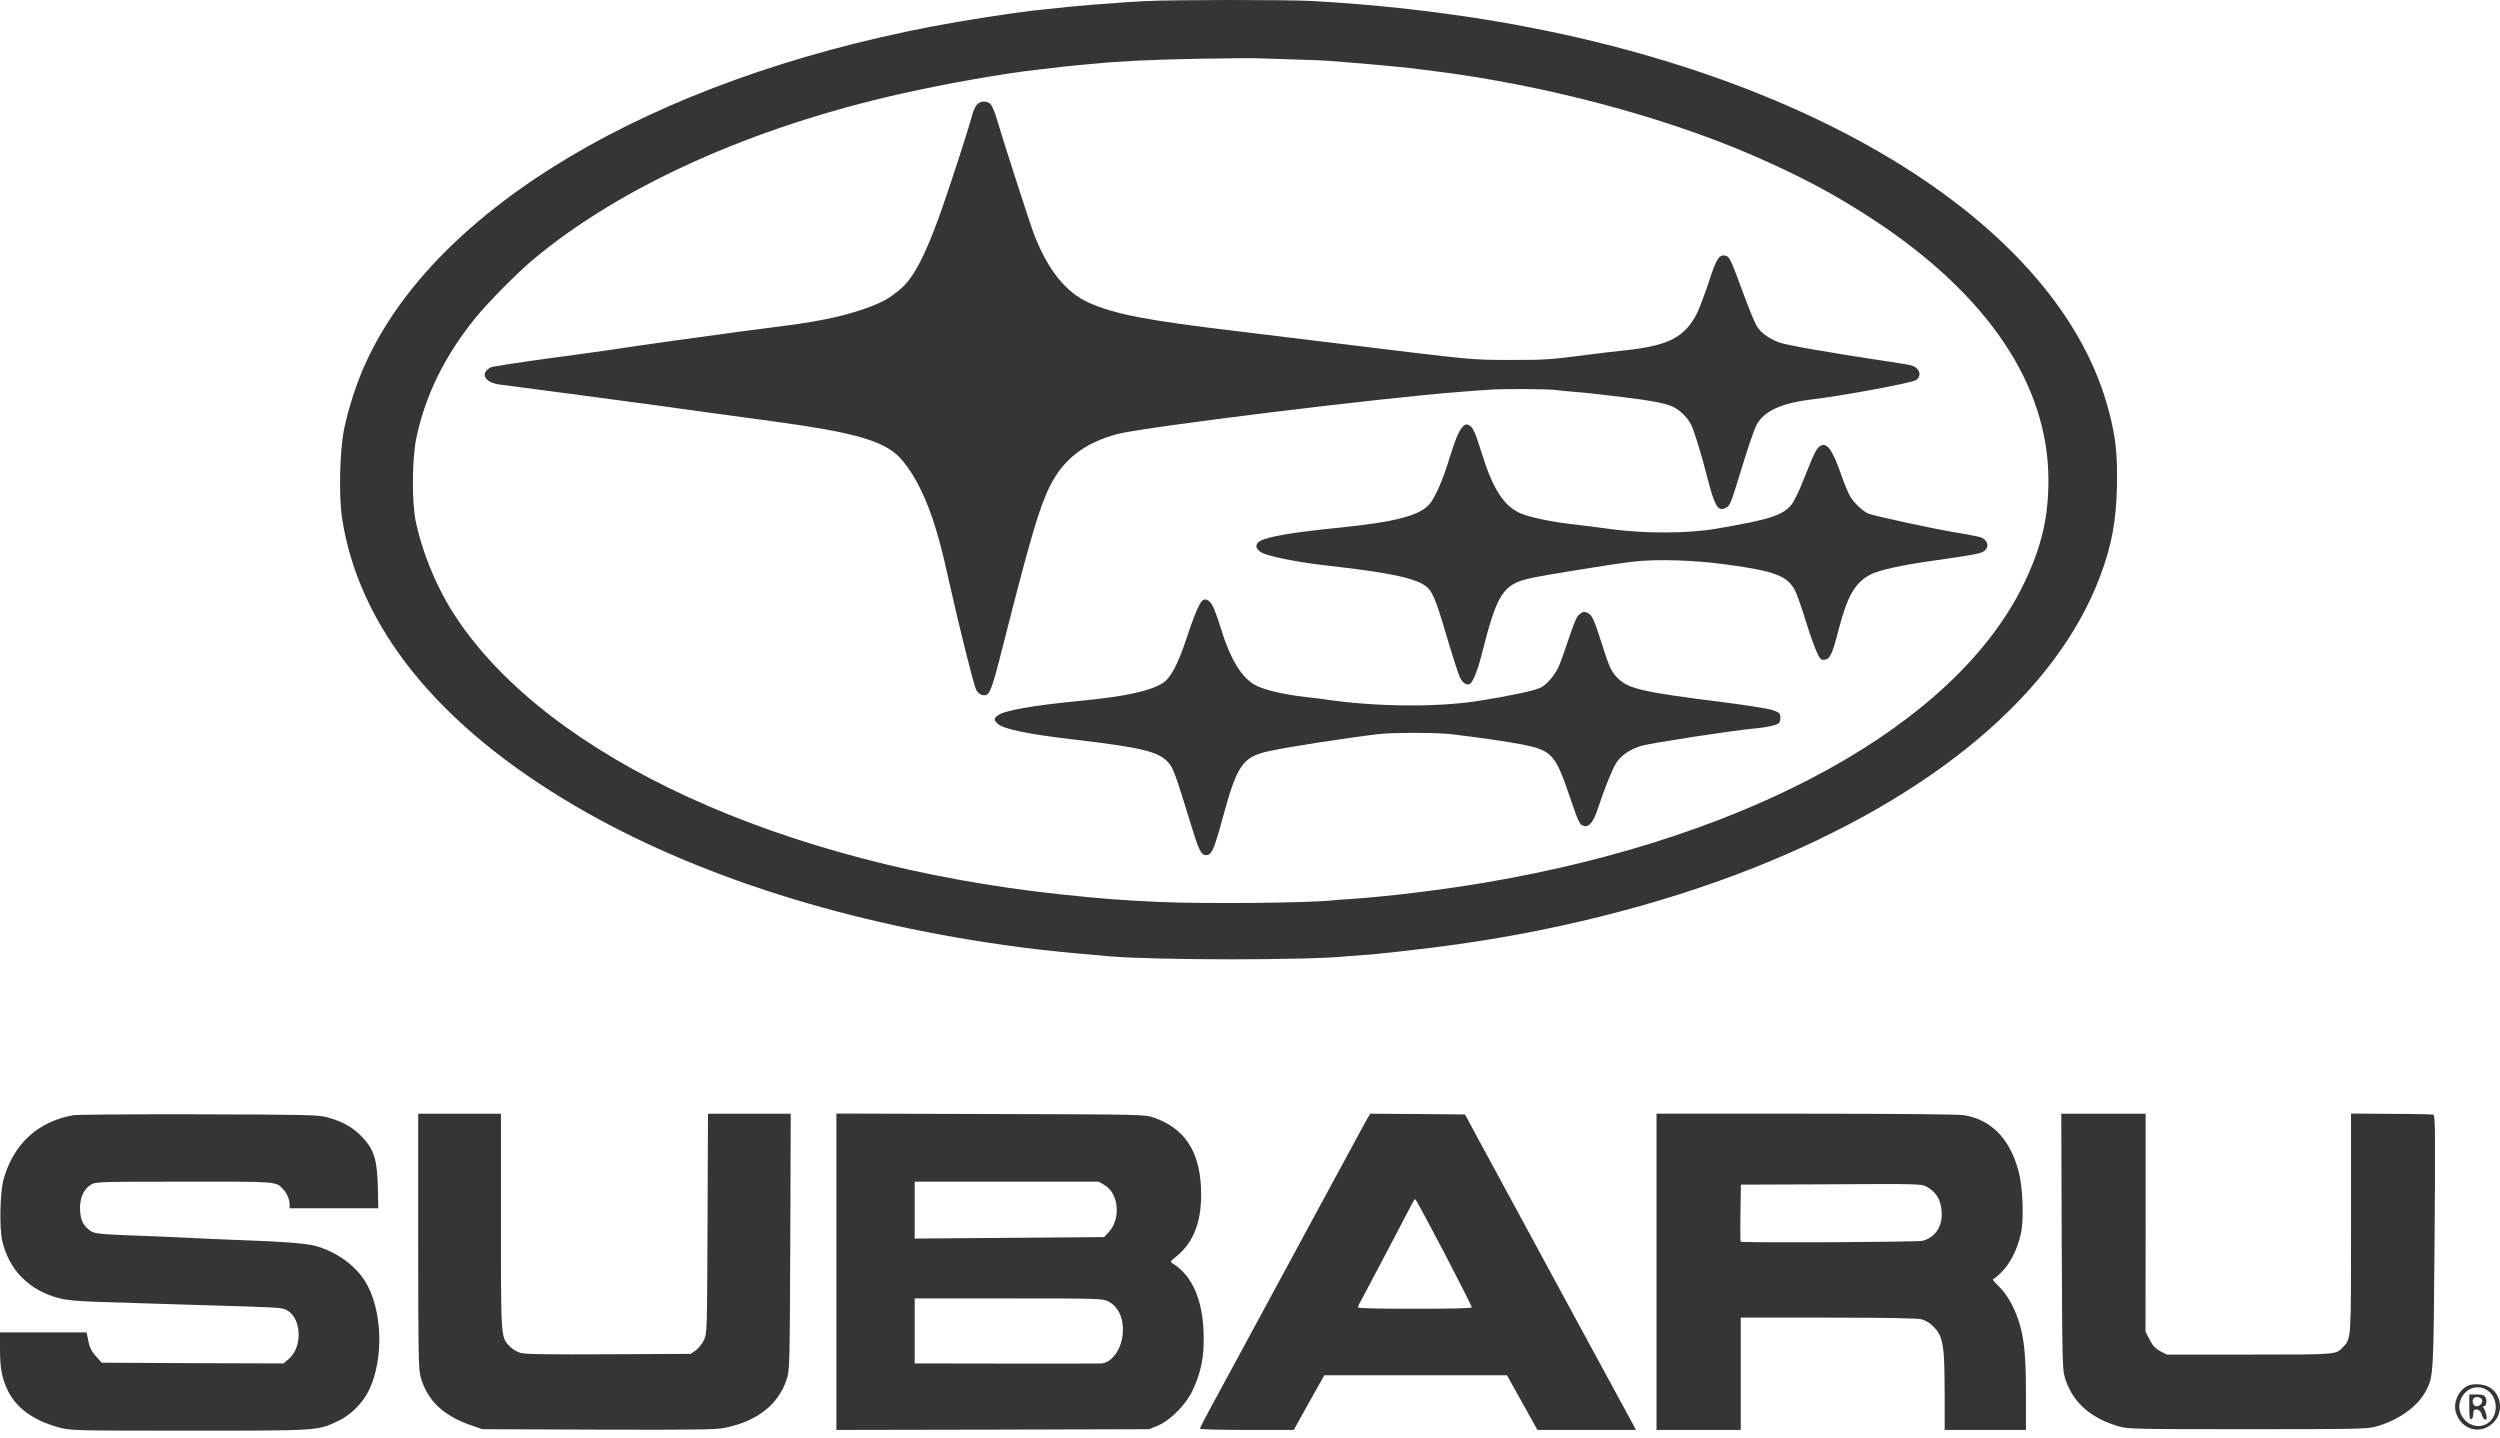 <svg width="200" height="115" viewBox="0 0 200 115" fill="none" xmlns="http://www.w3.org/2000/svg">
<path d="M91.607 0.09C90.708 0.138 89.644 0.197 89.243 0.244C88.829 0.279 88.013 0.339 87.422 0.374C86.488 0.445 84.679 0.622 82.634 0.847C80.896 1.048 76.877 1.674 74.654 2.1C52.051 6.415 34.839 16.641 29.212 29.136C28.526 30.638 27.876 32.659 27.533 34.303C27.178 36.005 27.096 39.622 27.356 41.396C28.68 50.167 35.075 58.076 46.046 64.495C55.586 70.075 67.975 74 81.688 75.785C83.663 76.045 85.259 76.199 88.781 76.506C92.541 76.825 104.705 76.825 107.696 76.506C107.921 76.483 108.559 76.435 109.115 76.4C110.38 76.305 111.716 76.163 114.789 75.785C123.809 74.662 132.676 72.451 140.336 69.413C154.723 63.691 164.535 55.416 168.023 46.065C168.957 43.559 169.3 41.656 169.359 38.795C169.394 36.324 169.264 35.059 168.744 33.026C164.855 17.681 143.895 4.996 116.09 1.154C112.354 0.634 108.748 0.291 104.918 0.078C102.79 -0.028 93.877 -0.028 91.607 0.09ZM103.263 4.748C104.694 4.784 106.053 4.843 106.278 4.866C106.502 4.89 107.176 4.937 107.755 4.985C108.914 5.067 112.236 5.375 112.898 5.457C113.123 5.481 113.974 5.599 114.789 5.694C123.49 6.793 132.948 9.288 140.147 12.397C144.001 14.064 146.862 15.589 149.983 17.646C159.038 23.627 163.838 30.78 163.873 38.322C163.885 41.396 163.33 43.748 161.899 46.715C156.473 57.922 140.159 66.978 118.88 70.595C115.369 71.186 111.255 71.695 108.228 71.907C107.578 71.943 106.916 72.002 106.751 72.014C104.871 72.239 96.442 72.321 92.754 72.156C89.798 72.026 88.214 71.907 84.762 71.541C62.537 69.141 43.977 60.641 36.517 49.434C35.016 47.2 33.81 44.316 33.255 41.691C32.935 40.131 32.959 36.608 33.326 34.953C34.059 31.548 35.584 28.474 38.031 25.436C39.047 24.183 41.4 21.807 42.677 20.743C49.699 14.879 60.185 10.162 72.172 7.479C75.695 6.687 80.459 5.848 82.989 5.576C83.344 5.54 83.828 5.481 84.053 5.457C84.762 5.363 85.377 5.292 86.181 5.221C86.606 5.185 87.186 5.126 87.481 5.103C89.597 4.89 92.139 4.772 95.815 4.701C98.156 4.665 100.201 4.642 100.367 4.654C100.532 4.665 101.833 4.701 103.263 4.748Z" fill="#353535"/>
<path d="M78.154 8.366C78.035 8.496 77.87 8.85 77.787 9.158C77.504 10.269 75.86 15.329 75.104 17.398C74.016 20.4 73.141 22.091 72.196 22.977C71.794 23.356 71.132 23.84 70.742 24.041C69.701 24.597 67.786 25.2 66.025 25.543C64.358 25.862 64.121 25.897 59.404 26.5C56.638 26.867 51.224 27.623 48.824 27.99C48.398 28.061 46.129 28.368 43.776 28.687C41.412 29.006 39.39 29.326 39.272 29.385C38.362 29.869 38.764 30.614 40.005 30.768C40.797 30.863 50.16 32.104 51.957 32.352C54.652 32.719 60.327 33.511 62.301 33.771C68.188 34.575 70.6 35.26 71.853 36.478C72.846 37.447 73.827 39.221 74.572 41.396C75.068 42.885 75.34 43.878 75.943 46.597C76.723 50.097 77.906 54.825 78.095 55.192C78.189 55.369 78.402 55.558 78.567 55.594C79.159 55.747 79.277 55.44 80.222 51.728C82.398 43.134 83.166 40.521 83.994 38.889C85.081 36.726 86.748 35.438 89.373 34.728C91.418 34.173 110.652 31.808 116.858 31.347C117.378 31.3 118.395 31.229 119.104 31.182C120.346 31.087 123.975 31.111 124.601 31.217C124.767 31.241 125.346 31.3 125.902 31.347C126.457 31.395 127.096 31.442 127.32 31.477C127.545 31.501 128.644 31.631 129.744 31.761C132.215 32.057 133.338 32.281 133.905 32.577C134.425 32.837 135.016 33.44 135.277 33.948C135.537 34.48 136.116 36.336 136.601 38.263C137.18 40.521 137.452 40.958 138.066 40.627C138.409 40.45 138.433 40.391 139.379 37.317C139.84 35.792 140.36 34.279 140.537 33.972C141.14 32.86 142.547 32.234 145.053 31.938C147.394 31.666 152.915 30.638 153.269 30.413C153.778 30.082 153.588 29.432 152.903 29.231C152.761 29.184 151.803 29.03 150.775 28.877C146.354 28.215 142.854 27.6 142.31 27.387C141.459 27.068 140.821 26.583 140.514 26.039C140.36 25.767 139.875 24.597 139.45 23.427C138.421 20.66 138.374 20.566 138.078 20.471C137.546 20.306 137.322 20.649 136.683 22.623C136.34 23.651 135.915 24.774 135.738 25.105C134.745 27.009 133.468 27.659 129.921 28.037C129.046 28.132 127.9 28.262 127.38 28.333C124.034 28.77 123.585 28.806 120.878 28.794C117.674 28.794 118.076 28.829 106.869 27.458C104.493 27.162 100.958 26.737 99.007 26.5C91.69 25.625 89.148 25.141 87.067 24.195C85.282 23.391 83.864 21.63 82.764 18.852C82.433 18.012 80.246 11.238 79.691 9.347C79.549 8.886 79.348 8.425 79.23 8.318C78.934 8.047 78.437 8.07 78.154 8.366Z" fill="#353535"/>
<path d="M117.035 34.125C116.704 34.456 116.456 35.071 115.912 36.797C115.428 38.369 114.931 39.516 114.47 40.19C113.773 41.206 111.716 41.762 107.046 42.223C103.452 42.578 101.312 42.944 100.757 43.311C100.379 43.559 100.438 43.925 100.934 44.209C101.407 44.481 103.547 44.93 105.616 45.178C106.467 45.285 107.401 45.391 107.696 45.427C111.231 45.852 113.063 46.254 113.914 46.786C114.553 47.176 114.837 47.815 115.735 50.912C116.208 52.508 116.693 53.998 116.811 54.234C117.024 54.648 117.366 54.861 117.603 54.707C117.839 54.553 118.218 53.619 118.513 52.437C119.778 47.448 120.215 46.763 122.438 46.254C123.502 46.018 128.81 45.155 130.571 44.942C132.498 44.706 135.525 44.8 138.256 45.178C141.944 45.687 142.913 46.053 143.563 47.153C143.717 47.437 144.095 48.489 144.403 49.493C144.71 50.498 145.112 51.657 145.301 52.071C145.609 52.756 145.668 52.815 145.963 52.78C146.401 52.733 146.59 52.331 147.11 50.297C147.796 47.661 148.422 46.574 149.675 45.947C150.302 45.616 152.193 45.202 154.451 44.883C157.537 44.446 158.246 44.327 158.601 44.162C159.18 43.878 159.097 43.228 158.447 42.98C158.305 42.932 157.383 42.743 156.414 42.59C154.688 42.306 149.983 41.289 149.474 41.088C149.084 40.946 148.375 40.284 148.044 39.764C147.89 39.516 147.571 38.771 147.346 38.109C146.602 35.981 146.176 35.378 145.644 35.662C145.337 35.828 145.136 36.218 144.332 38.263C143.965 39.209 143.504 40.166 143.303 40.391C142.594 41.242 141.53 41.573 137.31 42.294C135.064 42.684 131.623 42.696 128.975 42.341C127.841 42.188 126.375 41.998 125.724 41.928C124.058 41.738 122.332 41.372 121.61 41.053C120.31 40.473 119.435 39.126 118.56 36.312C118.005 34.551 117.839 34.184 117.508 34.007C117.319 33.912 117.225 33.936 117.035 34.125Z" fill="#353535"/>
<path d="M96.135 48.099C95.863 48.453 95.496 49.328 94.929 51.054C94.231 53.159 93.652 54.246 93.014 54.648C92.032 55.275 89.975 55.724 86.654 56.043C82.504 56.445 80.234 56.847 79.773 57.273C79.501 57.497 79.513 57.604 79.785 57.876C80.234 58.325 82.173 58.727 86.122 59.188C91.323 59.802 92.683 60.133 93.439 60.973C93.865 61.434 93.983 61.753 95.449 66.517C95.898 67.983 96.123 68.409 96.454 68.409C96.939 68.409 97.104 68.042 97.837 65.359C98.972 61.197 99.409 60.559 101.49 60.098C102.968 59.767 107.685 59.034 110.297 58.727C111.456 58.597 114.825 58.597 116.031 58.727C118.147 58.975 120.594 59.33 121.764 59.554C124.164 60.039 124.424 60.323 125.606 63.81C126.304 65.843 126.363 65.985 126.741 66.08C127.143 66.186 127.51 65.701 127.852 64.626C128.325 63.172 128.964 61.564 129.295 61.044C129.673 60.429 130.418 59.932 131.328 59.661C132.049 59.448 138.658 58.431 140.265 58.289C141.365 58.195 142.18 58.005 142.334 57.828C142.405 57.734 142.452 57.521 142.429 57.332C142.393 57.048 142.31 56.977 141.79 56.8C141.459 56.693 139.674 56.41 137.83 56.173C131.505 55.381 130.311 55.109 129.472 54.305C128.928 53.797 128.727 53.36 128.148 51.504C127.521 49.529 127.368 49.198 126.989 49.021C126.741 48.915 126.635 48.926 126.387 49.116C126.15 49.293 125.949 49.742 125.476 51.161C125.145 52.166 124.767 53.206 124.625 53.478C124.282 54.128 123.715 54.778 123.266 55.003C122.828 55.239 120.783 55.677 118.3 56.067C114.967 56.599 110.013 56.551 105.982 55.949C105.793 55.913 105.096 55.83 104.445 55.759C102.778 55.57 101.324 55.239 100.544 54.873C99.386 54.317 98.44 52.804 97.648 50.203C97.435 49.517 97.163 48.773 97.045 48.536C96.773 47.981 96.383 47.803 96.135 48.099Z" fill="#353535"/>
<path d="M5.887 89.215C3.05 89.699 1.064 91.52 0.284 94.357C0 95.362 -0.059 98.246 0.177 99.263C0.721 101.616 2.353 103.247 4.752 103.862C5.391 104.027 6.266 104.098 8.039 104.157C9.375 104.193 11.231 104.252 12.176 104.287C13.122 104.311 14.848 104.37 16.018 104.406C22.509 104.595 22.509 104.595 22.934 104.808C24.105 105.41 24.235 107.692 23.147 108.673L22.686 109.075L15.416 109.052L8.133 109.016L7.672 108.496C7.33 108.118 7.176 107.81 7.069 107.29L6.928 106.593H3.464H0V107.881C0 109.453 0.142 110.21 0.591 111.179C1.265 112.61 2.624 113.615 4.67 114.182C5.615 114.442 5.651 114.454 15.073 114.454C25.523 114.454 25.393 114.466 27.036 113.686C28.041 113.225 29.046 112.22 29.531 111.191C30.748 108.638 30.583 104.642 29.164 102.431C28.36 101.178 26.835 100.102 25.204 99.665C24.471 99.476 22.627 99.322 19.447 99.216C18.347 99.168 16.929 99.121 16.314 99.086C13.642 98.956 12.602 98.909 10.876 98.849C8.027 98.743 7.542 98.696 7.223 98.459C6.656 98.046 6.455 97.644 6.407 96.84C6.348 95.918 6.667 95.149 7.259 94.783C7.637 94.546 7.838 94.534 14.694 94.534C22.296 94.523 22.071 94.511 22.662 95.149C22.958 95.468 23.171 95.965 23.171 96.379V96.662H26.717H30.264L30.228 94.972C30.169 92.773 29.933 91.993 28.999 90.988C28.278 90.208 27.403 89.711 26.114 89.368C25.44 89.191 24.4 89.167 15.9 89.144C10.699 89.132 6.195 89.167 5.887 89.215Z" fill="#353535"/>
<path d="M33.456 99.24C33.456 107.964 33.479 109.477 33.633 110.08C34.141 112.019 35.465 113.284 37.771 114.052L38.598 114.336L47.866 114.371C55.669 114.395 57.265 114.371 57.974 114.23C60.575 113.698 62.242 112.385 62.916 110.399C63.176 109.607 63.176 109.595 63.223 99.346L63.258 89.097H59.948H56.638L56.603 97.868C56.567 106.534 56.567 106.664 56.319 107.196C56.177 107.491 55.882 107.869 55.669 108.023L55.267 108.307L48.706 108.342C44.048 108.366 42.003 108.342 41.648 108.236C41.388 108.165 40.998 107.94 40.797 107.728C40.064 106.971 40.076 107.196 40.076 97.715V89.097H36.766H33.456V99.24Z" fill="#353535"/>
<path d="M66.911 101.746V114.395L79.419 114.371L91.914 114.336L92.624 114.052C93.581 113.662 94.846 112.397 95.366 111.321C95.957 110.104 96.253 108.933 96.288 107.598C96.395 104.358 95.508 102.065 93.747 101.036C93.617 100.954 93.652 100.883 93.924 100.67C95.532 99.441 96.206 97.644 96.076 94.948C95.934 92.028 94.716 90.243 92.293 89.404C91.56 89.156 91.465 89.156 79.241 89.12L66.911 89.085V101.746ZM88.356 94.806C89.491 95.445 89.692 97.478 88.722 98.542L88.332 98.968L80.754 99.027L73.177 99.086V96.804V94.534H80.542H87.895L88.356 94.806ZM88.663 104.11C89.503 104.536 89.94 105.552 89.81 106.782C89.692 107.976 88.935 109.004 88.131 109.075C88.001 109.087 84.585 109.099 80.542 109.087L73.177 109.075V106.474V103.874H80.684C87.942 103.874 88.214 103.885 88.663 104.11Z" fill="#353535"/>
<path d="M109.257 89.711C109.068 90.054 108.725 90.681 108.5 91.106C107.554 92.844 103.381 100.552 103.027 101.214C102.566 102.053 98.996 108.661 98.357 109.844C98.109 110.293 97.482 111.463 96.95 112.433C96.418 113.402 95.993 114.241 95.993 114.3C95.993 114.348 97.683 114.395 99.752 114.395H103.5L104.717 112.208L105.947 110.021H113.253H120.558L121.776 112.208L122.994 114.395H126.93H130.879L130.678 114.017C130.501 113.674 128.928 110.778 126.197 105.765C125.157 103.862 118.537 91.638 117.804 90.279L117.201 89.156L113.406 89.12L109.611 89.096L109.257 89.711ZM115.534 100.209C116.752 102.55 117.745 104.512 117.745 104.583C117.745 104.666 116.208 104.701 113.193 104.701C110.132 104.701 108.642 104.666 108.642 104.583C108.642 104.512 108.713 104.335 108.808 104.193C108.89 104.051 109.883 102.171 111.006 100.032C113.383 95.48 113.123 95.953 113.229 95.953C113.276 95.953 114.305 97.868 115.534 100.209Z" fill="#353535"/>
<path d="M132.522 101.746V114.395H135.891H139.26V109.903V105.41H146.271C150.834 105.41 153.423 105.458 153.718 105.541C154.38 105.718 155.054 106.38 155.267 107.042C155.515 107.822 155.563 108.65 155.574 111.7V114.395H158.825H162.076V111.522C162.076 108.46 161.935 107.006 161.485 105.647C161.107 104.5 160.551 103.543 159.901 102.904C159.582 102.597 159.381 102.337 159.44 102.337C159.499 102.337 159.807 102.089 160.126 101.769C160.811 101.096 161.414 99.89 161.674 98.672C161.923 97.525 161.828 94.984 161.497 93.742C160.811 91.118 159.298 89.558 157.111 89.215C156.627 89.144 151.945 89.096 144.438 89.096H132.522V101.746ZM154.109 94.925C154.936 95.362 155.338 96.083 155.338 97.171C155.338 98.211 154.771 98.991 153.825 99.263C153.411 99.37 139.367 99.441 139.249 99.334C139.225 99.31 139.213 98.27 139.237 97.029L139.272 94.771L145.68 94.747C153.541 94.7 153.695 94.712 154.109 94.925Z" fill="#353535"/>
<path d="M164.937 99.346C164.985 109.56 164.985 109.607 165.245 110.376C165.859 112.232 167.302 113.485 169.548 114.123C170.233 114.324 171.014 114.336 179.809 114.336C188.534 114.336 189.385 114.324 190.082 114.123C191.832 113.638 193.369 112.563 194.031 111.345C194.681 110.139 194.681 110.198 194.764 99.311C194.835 90.657 194.823 89.238 194.669 89.179C194.574 89.144 193.061 89.108 191.3 89.108L188.084 89.085V97.845C188.084 107.314 188.096 107.066 187.458 107.751C186.878 108.378 187.056 108.366 179.951 108.366H173.343L172.822 108.094C172.42 107.881 172.219 107.668 171.971 107.172L171.64 106.534L171.652 97.809V89.097H168.283H164.902L164.937 99.346Z" fill="#353535"/>
<path d="M197.483 110.836C196.714 111.155 196.23 112.172 196.466 112.976C196.868 114.335 198.346 114.808 199.374 113.898C200.344 113.059 200.154 111.451 199.031 110.919C198.606 110.718 197.873 110.682 197.483 110.836ZM198.854 111.143C199.859 111.664 199.942 113.248 199.008 113.862C197.79 114.655 196.253 113.212 196.892 111.876C197.27 111.084 198.109 110.765 198.854 111.143Z" fill="#353535"/>
<path d="M197.542 112.575C197.542 113.331 197.577 113.58 197.695 113.532C197.766 113.509 197.849 113.391 197.849 113.261C197.861 113.142 197.873 112.965 197.885 112.882C197.896 112.788 198.003 112.74 198.168 112.764C198.346 112.788 198.464 112.918 198.547 113.178C198.606 113.391 198.724 113.568 198.818 113.568C198.937 113.568 198.96 113.473 198.901 113.178C198.854 112.977 198.759 112.729 198.7 112.646C198.617 112.551 198.617 112.504 198.7 112.504C198.901 112.504 198.984 112.067 198.842 111.795C198.736 111.605 198.594 111.558 198.133 111.558H197.542V112.575ZM198.57 111.996C198.653 112.208 198.393 112.504 198.121 112.504C197.861 112.504 197.707 112.078 197.896 111.866C198.05 111.676 198.476 111.759 198.57 111.996Z" fill="#353535"/>
</svg>

